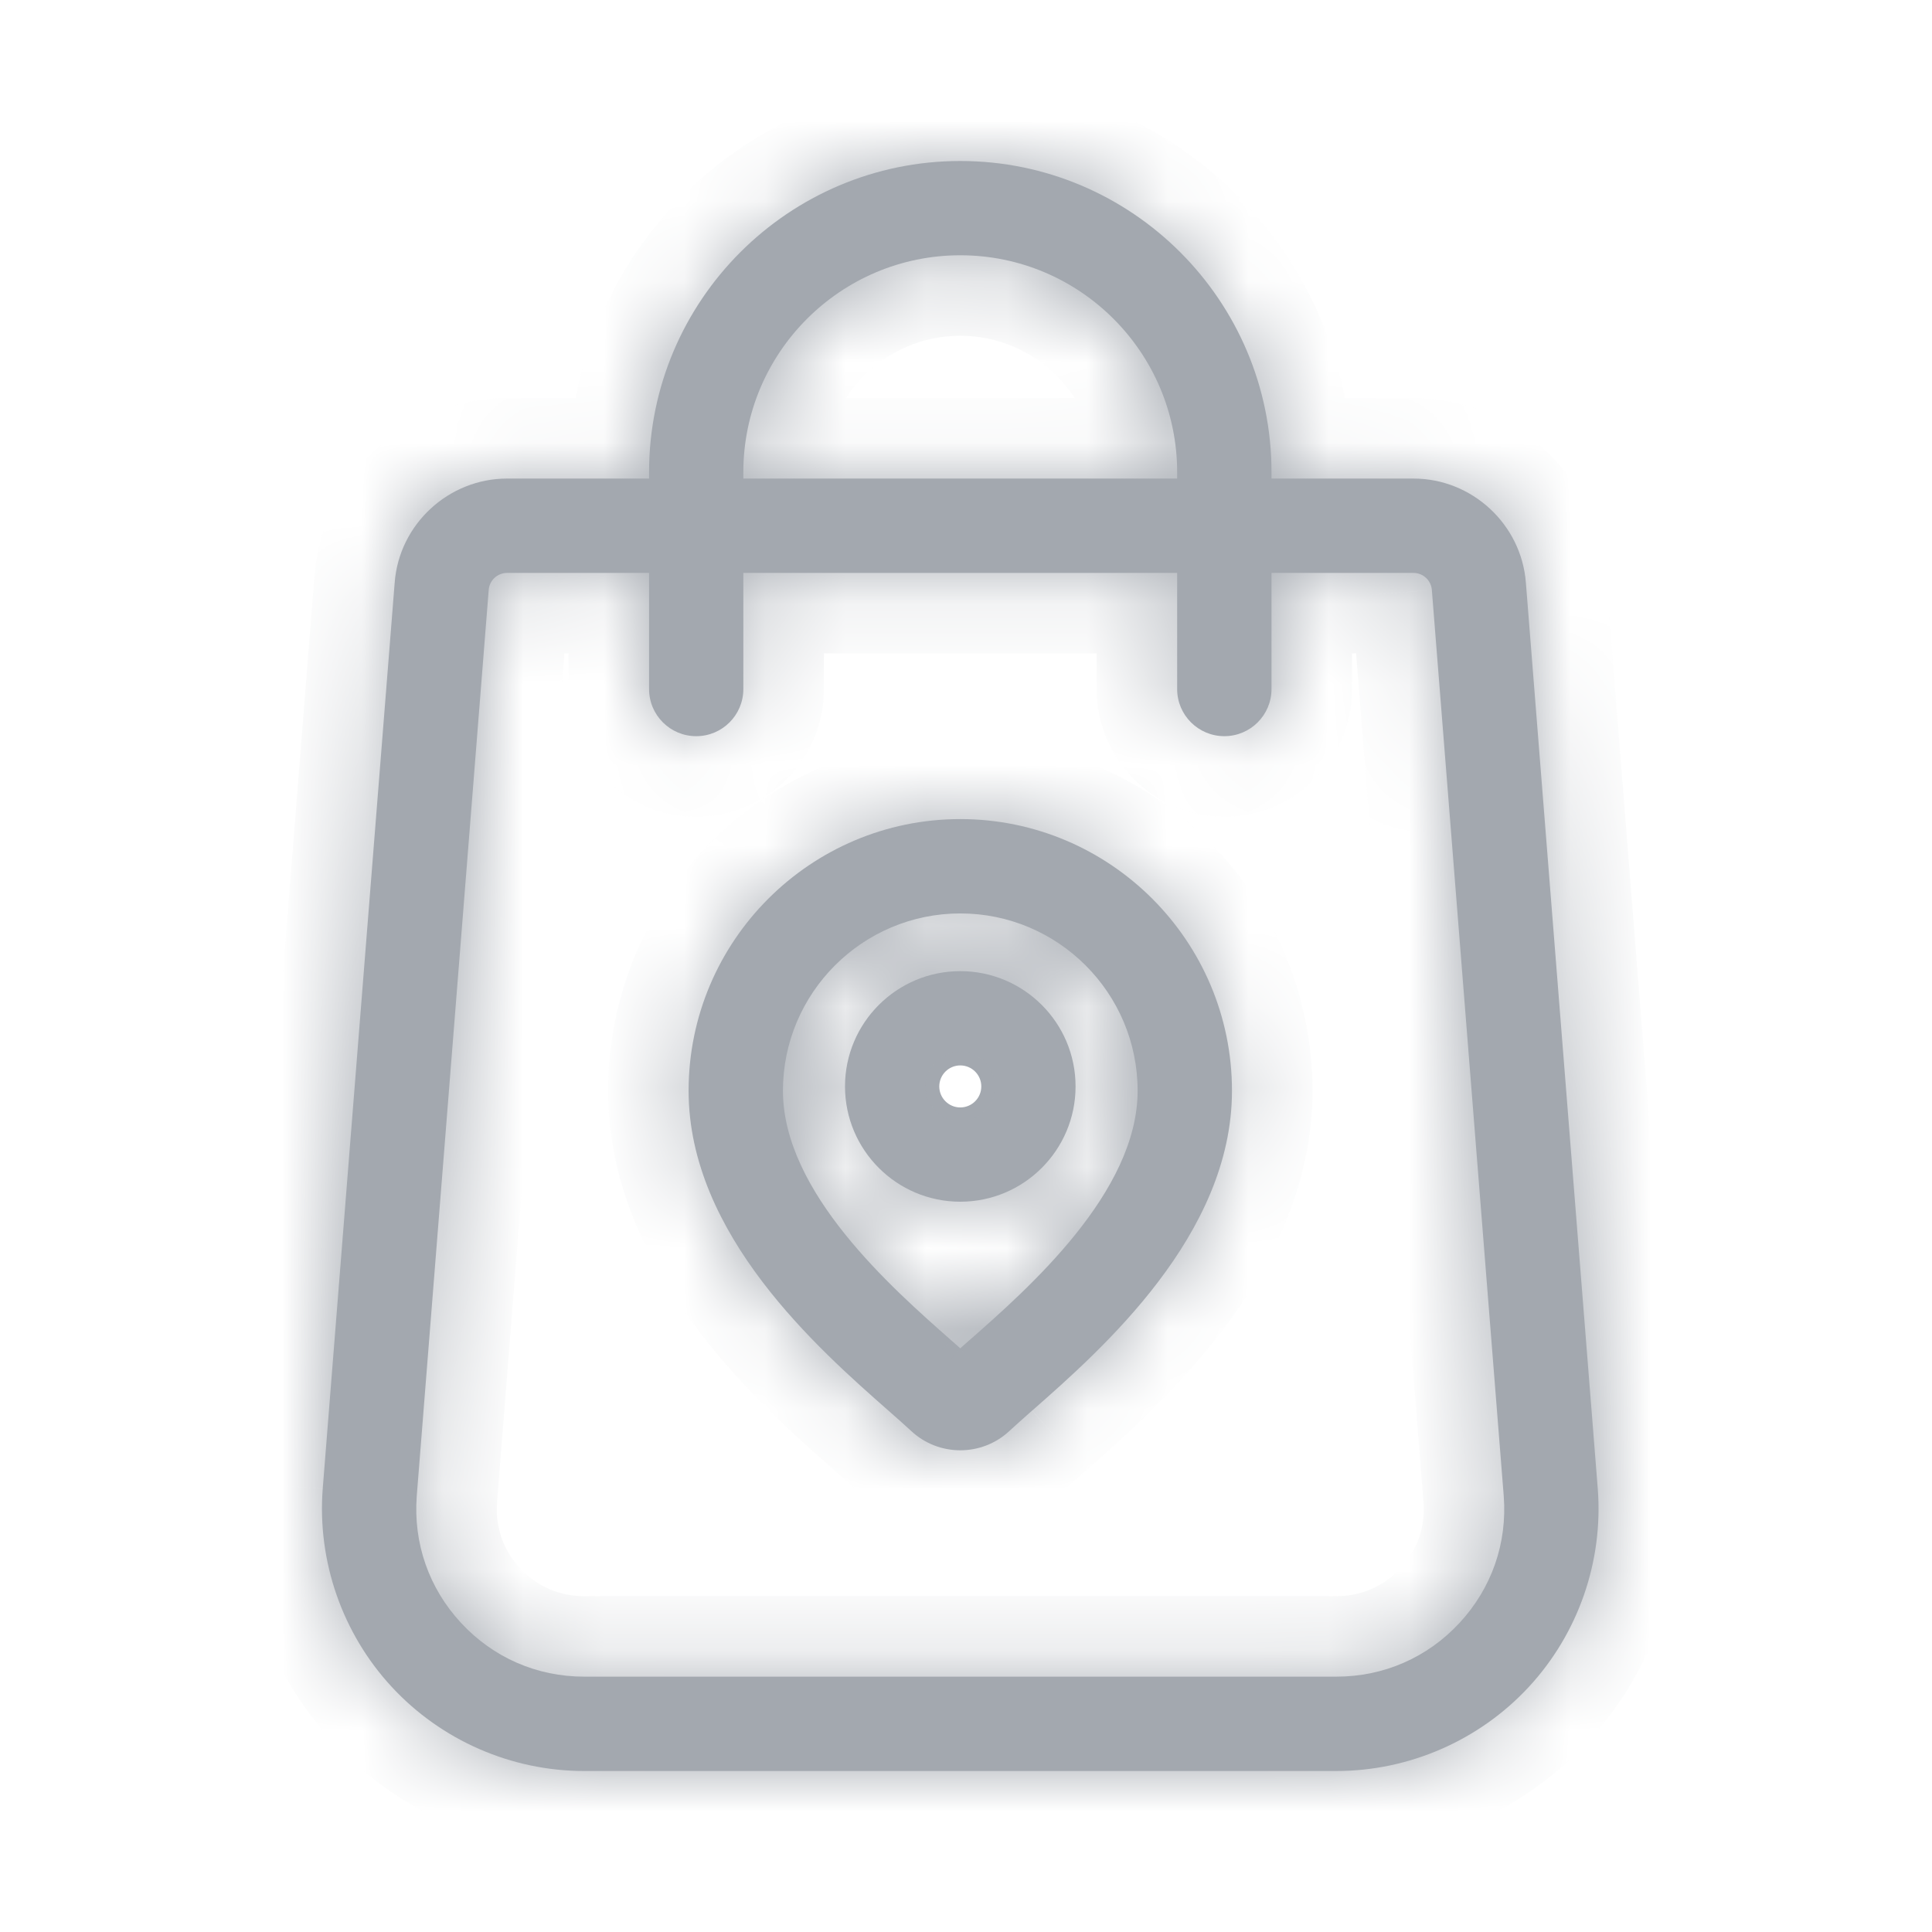 <svg viewBox="0 0 24 24" fill="none" xmlns="http://www.w3.org/2000/svg">
    <mask id="path-1-inside-1_1_1769" fill="white">
        <path fill-rule="evenodd" clip-rule="evenodd"
              d="M19.848 18.493L18.955 7.238C18.899 6.513 18.286 5.945 17.559 5.945H15.795V5.866C15.795 3.734 14.061 2 11.929 2C9.797 2 8.063 3.734 8.063 5.866V5.945H6.299C5.572 5.945 4.958 6.513 4.903 7.237L4.009 18.494C3.94 19.396 4.253 20.293 4.867 20.956C5.482 21.62 6.352 22 7.256 22H16.601C17.505 22 18.376 21.62 18.991 20.956C19.605 20.293 19.918 19.396 19.848 18.493ZM9.234 5.866C9.234 4.38 10.443 3.171 11.929 3.171C13.415 3.171 14.623 4.38 14.623 5.866V5.945H9.234V5.866ZM18.131 20.16C17.732 20.591 17.189 20.828 16.601 20.828H7.256C6.669 20.828 6.126 20.591 5.727 20.16C5.328 19.73 5.133 19.17 5.177 18.585L6.071 7.328C6.08 7.209 6.18 7.117 6.299 7.117H8.063V8.56C8.063 8.883 8.325 9.145 8.649 9.145C8.972 9.145 9.234 8.883 9.234 8.56V7.117H14.623V8.56C14.623 8.883 14.886 9.145 15.209 9.145C15.533 9.145 15.795 8.883 15.795 8.56V7.117H17.559C17.678 7.117 17.778 7.209 17.787 7.329L18.68 18.584C18.725 19.17 18.53 19.729 18.131 20.16ZM11.929 10.175C10.068 10.175 8.554 11.689 8.554 13.55C8.554 15.34 10.169 16.76 11.036 17.523C11.148 17.622 11.245 17.707 11.319 17.776C11.49 17.936 11.71 18.016 11.929 18.016C12.148 18.016 12.368 17.936 12.539 17.776C12.613 17.707 12.709 17.623 12.819 17.525L12.822 17.523L12.822 17.523C13.69 16.76 15.304 15.34 15.304 13.55C15.304 11.689 13.79 10.175 11.929 10.175ZM12.028 16.661C11.994 16.691 11.961 16.721 11.929 16.749C11.891 16.715 11.852 16.68 11.81 16.644C11.082 16.003 9.726 14.81 9.726 13.55C9.726 12.335 10.714 11.347 11.929 11.347C13.144 11.347 14.132 12.335 14.132 13.55C14.132 14.81 12.777 16.003 12.048 16.644L12.028 16.661ZM10.497 13.496C10.497 12.706 11.139 12.064 11.929 12.064C12.719 12.064 13.361 12.706 13.361 13.496C13.361 14.286 12.719 14.928 11.929 14.928C11.139 14.928 10.497 14.286 10.497 13.496ZM11.668 13.496C11.668 13.64 11.785 13.757 11.929 13.757C12.073 13.757 12.19 13.64 12.19 13.496C12.19 13.352 12.073 13.235 11.929 13.235C11.785 13.235 11.668 13.352 11.668 13.496Z"/>
    </mask>
    <path fill-rule="evenodd" clip-rule="evenodd"
          d="M19.848 18.493L18.955 7.238C18.899 6.513 18.286 5.945 17.559 5.945H15.795V5.866C15.795 3.734 14.061 2 11.929 2C9.797 2 8.063 3.734 8.063 5.866V5.945H6.299C5.572 5.945 4.958 6.513 4.903 7.237L4.009 18.494C3.94 19.396 4.253 20.293 4.867 20.956C5.482 21.62 6.352 22 7.256 22H16.601C17.505 22 18.376 21.62 18.991 20.956C19.605 20.293 19.918 19.396 19.848 18.493ZM9.234 5.866C9.234 4.38 10.443 3.171 11.929 3.171C13.415 3.171 14.623 4.38 14.623 5.866V5.945H9.234V5.866ZM18.131 20.16C17.732 20.591 17.189 20.828 16.601 20.828H7.256C6.669 20.828 6.126 20.591 5.727 20.16C5.328 19.73 5.133 19.17 5.177 18.585L6.071 7.328C6.08 7.209 6.18 7.117 6.299 7.117H8.063V8.56C8.063 8.883 8.325 9.145 8.649 9.145C8.972 9.145 9.234 8.883 9.234 8.56V7.117H14.623V8.56C14.623 8.883 14.886 9.145 15.209 9.145C15.533 9.145 15.795 8.883 15.795 8.56V7.117H17.559C17.678 7.117 17.778 7.209 17.787 7.329L18.68 18.584C18.725 19.17 18.53 19.729 18.131 20.16ZM11.929 10.175C10.068 10.175 8.554 11.689 8.554 13.55C8.554 15.34 10.169 16.76 11.036 17.523C11.148 17.622 11.245 17.707 11.319 17.776C11.49 17.936 11.71 18.016 11.929 18.016C12.148 18.016 12.368 17.936 12.539 17.776C12.613 17.707 12.709 17.623 12.819 17.525L12.822 17.523L12.822 17.523C13.69 16.76 15.304 15.34 15.304 13.55C15.304 11.689 13.79 10.175 11.929 10.175ZM12.028 16.661C11.994 16.691 11.961 16.721 11.929 16.749C11.891 16.715 11.852 16.68 11.81 16.644C11.082 16.003 9.726 14.81 9.726 13.55C9.726 12.335 10.714 11.347 11.929 11.347C13.144 11.347 14.132 12.335 14.132 13.55C14.132 14.81 12.777 16.003 12.048 16.644L12.028 16.661ZM10.497 13.496C10.497 12.706 11.139 12.064 11.929 12.064C12.719 12.064 13.361 12.706 13.361 13.496C13.361 14.286 12.719 14.928 11.929 14.928C11.139 14.928 10.497 14.286 10.497 13.496ZM11.668 13.496C11.668 13.64 11.785 13.757 11.929 13.757C12.073 13.757 12.19 13.64 12.19 13.496C12.19 13.352 12.073 13.235 11.929 13.235C11.785 13.235 11.668 13.352 11.668 13.496Z"
          fill="#A3A8AF"/>
    <path d="M18.955 7.238L17.958 7.315L17.958 7.318L18.955 7.238ZM19.848 18.493L20.845 18.416L20.845 18.414L19.848 18.493ZM15.795 5.945H14.795V6.945H15.795V5.945ZM8.063 5.945V6.945H9.063V5.945H8.063ZM4.903 7.237L5.9 7.316L5.9 7.313L4.903 7.237ZM4.009 18.494L3.013 18.415L3.012 18.418L4.009 18.494ZM4.867 20.956L4.134 21.636H4.134L4.867 20.956ZM18.991 20.956L19.724 21.636L19.724 21.636L18.991 20.956ZM14.623 5.945V6.945H15.623V5.945H14.623ZM9.234 5.945H8.234V6.945H9.234V5.945ZM18.131 20.16L18.865 20.84L18.865 20.84L18.131 20.16ZM5.727 20.16L4.993 20.84L4.993 20.84L5.727 20.16ZM5.177 18.585L4.181 18.506L4.18 18.509L5.177 18.585ZM6.071 7.328L7.068 7.407L7.068 7.404L6.071 7.328ZM8.063 7.117H9.063V6.117H8.063V7.117ZM9.234 7.117V6.117H8.234V7.117H9.234ZM14.623 7.117H15.623V6.117H14.623V7.117ZM15.795 7.117V6.117H14.795V7.117H15.795ZM17.787 7.329L16.79 7.406L16.79 7.409L17.787 7.329ZM18.68 18.584L19.677 18.508L19.677 18.505L18.68 18.584ZM11.036 17.523L10.376 18.274L10.376 18.274L11.036 17.523ZM11.319 17.776L10.637 18.507L10.637 18.507L11.319 17.776ZM12.539 17.776L13.221 18.507L13.221 18.507L12.539 17.776ZM12.819 17.525L13.48 18.276L13.48 18.276L12.819 17.525ZM12.822 17.523L12.162 16.772L12.161 16.772L12.822 17.523ZM12.822 17.523L13.482 18.274L13.483 18.274L12.822 17.523ZM15.304 13.55H16.304V13.55L15.304 13.55ZM11.929 16.749L11.266 17.497L11.929 18.084L12.592 17.497L11.929 16.749ZM12.028 16.661L12.689 17.412L12.689 17.412L12.028 16.661ZM11.81 16.644L11.149 17.395L11.15 17.395L11.81 16.644ZM14.132 13.55L15.132 13.55V13.55H14.132ZM12.048 16.644L11.388 15.893L11.387 15.893L12.048 16.644ZM13.361 13.496H14.361V13.496L13.361 13.496ZM17.958 7.318L18.852 18.572L20.845 18.414L19.952 7.159L17.958 7.318ZM17.559 6.945C17.764 6.945 17.942 7.111 17.958 7.315L19.952 7.162C19.857 5.916 18.809 4.945 17.559 4.945V6.945ZM15.795 6.945H17.559V4.945H15.795V6.945ZM14.795 5.866V5.945H16.795V5.866H14.795ZM11.929 3C13.508 3 14.795 4.287 14.795 5.866H16.795C16.795 3.182 14.613 1 11.929 1V3ZM9.063 5.866C9.063 4.287 10.35 3 11.929 3V1C9.245 1 7.063 3.182 7.063 5.866H9.063ZM9.063 5.945V5.866H7.063V5.945H9.063ZM6.299 6.945H8.063V4.945H6.299V6.945ZM5.9 7.313C5.915 7.112 6.094 6.945 6.299 6.945V4.945C5.05 4.945 4.001 5.915 3.906 7.16L5.9 7.313ZM5.006 18.573L5.9 7.316L3.906 7.158L3.013 18.415L5.006 18.573ZM5.601 20.277C5.176 19.818 4.959 19.195 5.007 18.571L3.012 18.418C2.922 19.597 3.33 20.768 4.134 21.636L5.601 20.277ZM7.256 21C6.631 21 6.026 20.736 5.601 20.277L4.134 21.636C4.937 22.503 6.074 23 7.256 23V21ZM16.601 21H7.256V23H16.601V21ZM18.257 20.277C17.832 20.736 17.227 21 16.601 21V23C17.784 23 18.921 22.503 19.724 21.636L18.257 20.277ZM18.851 18.569C18.899 19.195 18.682 19.818 18.257 20.277L19.724 21.636C20.528 20.768 20.936 19.597 20.845 18.416L18.851 18.569ZM11.929 2.171C9.891 2.171 8.234 3.828 8.234 5.866H10.235C10.235 4.933 10.995 4.171 11.929 4.171V2.171ZM15.623 5.866C15.623 3.828 13.967 2.171 11.929 2.171V4.171C12.862 4.171 13.623 4.933 13.623 5.866H15.623ZM15.623 5.945V5.866H13.623V5.945H15.623ZM9.234 6.945H14.623V4.945H9.234V6.945ZM8.234 5.866V5.945H10.235V5.866H8.234ZM16.601 21.828C17.467 21.828 18.276 21.475 18.865 20.84L17.398 19.481C17.188 19.707 16.91 19.828 16.601 19.828V21.828ZM7.256 21.828H16.601V19.828H7.256V21.828ZM4.993 20.84C5.582 21.475 6.391 21.828 7.256 21.828V19.828C6.948 19.828 6.67 19.707 6.46 19.481L4.993 20.84ZM4.18 18.509C4.114 19.371 4.405 20.205 4.993 20.84L6.46 19.481C6.25 19.254 6.151 18.968 6.175 18.662L4.18 18.509ZM5.074 7.249L4.181 18.506L6.174 18.665L7.068 7.407L5.074 7.249ZM6.299 6.117C5.658 6.117 5.123 6.612 5.074 7.252L7.068 7.404C7.037 7.807 6.702 8.117 6.299 8.117V6.117ZM8.063 6.117H6.299V8.117H8.063V6.117ZM9.063 8.56V7.117H7.063V8.56H9.063ZM8.649 8.145C8.878 8.145 9.063 8.331 9.063 8.56H7.063C7.063 9.435 7.773 10.145 8.649 10.145V8.145ZM8.234 8.56C8.234 8.331 8.42 8.145 8.649 8.145V10.145C9.524 10.145 10.235 9.435 10.235 8.56H8.234ZM8.234 7.117V8.56H10.235V7.117H8.234ZM14.623 6.117H9.234V8.117H14.623V6.117ZM15.623 8.56V7.117H13.623V8.56H15.623ZM15.209 8.145C15.438 8.145 15.623 8.331 15.623 8.56H13.623C13.623 9.435 14.334 10.145 15.209 10.145V8.145ZM14.795 8.56C14.795 8.331 14.98 8.145 15.209 8.145V10.145C16.085 10.145 16.795 9.435 16.795 8.56H14.795ZM14.795 7.117V8.56H16.795V7.117H14.795ZM17.559 6.117H15.795V8.117H17.559V6.117ZM18.784 7.253C18.735 6.616 18.205 6.117 17.559 6.117V8.117C17.151 8.117 16.821 7.803 16.79 7.406L18.784 7.253ZM19.677 18.505L18.784 7.25L16.79 7.409L17.683 18.663L19.677 18.505ZM18.865 20.84C19.453 20.205 19.744 19.371 19.677 18.508L17.683 18.66C17.707 18.968 17.607 19.254 17.397 19.481L18.865 20.84ZM9.554 13.55C9.554 12.241 10.62 11.175 11.929 11.175V9.175C9.516 9.175 7.554 11.137 7.554 13.55H9.554ZM11.697 16.772C11.258 16.386 10.71 15.901 10.266 15.317C9.822 14.731 9.554 14.139 9.554 13.55H7.554C7.554 14.751 8.094 15.764 8.674 16.527C9.254 17.291 9.947 17.897 10.376 18.274L11.697 16.772ZM12.002 17.046C11.914 16.964 11.805 16.867 11.697 16.772L10.376 18.274C10.492 18.376 10.576 18.45 10.637 18.507L12.002 17.046ZM11.929 17.016C11.952 17.016 11.98 17.025 12.002 17.046L10.637 18.507C11.001 18.848 11.468 19.016 11.929 19.016V17.016ZM11.856 17.046C11.879 17.025 11.906 17.016 11.929 17.016V19.016C12.39 19.016 12.857 18.848 13.221 18.507L11.856 17.046ZM12.159 16.775C12.052 16.869 11.943 16.964 11.856 17.046L13.221 18.507C13.282 18.451 13.365 18.378 13.48 18.276L12.159 16.775ZM12.161 16.772L12.159 16.775L13.48 18.276L13.482 18.274L12.161 16.772ZM12.162 16.772L12.162 16.772L13.482 18.274L13.482 18.274L12.162 16.772ZM14.304 13.55C14.304 14.139 14.037 14.731 13.592 15.317C13.149 15.901 12.601 16.386 12.162 16.772L13.483 18.274C13.911 17.897 14.604 17.291 15.185 16.526C15.764 15.764 16.304 14.75 16.304 13.55H14.304ZM11.929 11.175C13.238 11.175 14.304 12.241 14.304 13.55L16.304 13.55C16.304 11.137 14.342 9.175 11.929 9.175V11.175ZM12.592 17.497C12.622 17.471 12.654 17.442 12.689 17.412L11.368 15.91C11.333 15.941 11.299 15.971 11.266 16L12.592 17.497ZM11.15 17.395C11.191 17.431 11.23 17.465 11.266 17.497L12.592 16C12.553 15.965 12.512 15.929 12.47 15.893L11.15 17.395ZM8.726 13.55C8.726 14.524 9.238 15.361 9.715 15.955C10.207 16.568 10.792 17.08 11.149 17.395L12.47 15.893C12.1 15.567 11.643 15.162 11.275 14.703C10.891 14.226 10.726 13.836 10.726 13.55H8.726ZM11.929 10.347C10.162 10.347 8.726 11.783 8.726 13.55H10.726C10.726 12.887 11.266 12.347 11.929 12.347V10.347ZM15.132 13.55C15.132 11.783 13.696 10.347 11.929 10.347V12.347C12.592 12.347 13.132 12.887 13.132 13.55H15.132ZM12.709 17.395C13.066 17.08 13.651 16.568 14.143 15.955C14.62 15.361 15.132 14.524 15.132 13.55L13.132 13.55C13.132 13.836 12.967 14.226 12.583 14.703C12.215 15.162 11.758 15.567 11.388 15.893L12.709 17.395ZM12.689 17.412L12.709 17.394L11.387 15.893L11.368 15.91L12.689 17.412ZM11.929 11.064C10.587 11.064 9.497 12.154 9.497 13.496H11.497C11.497 13.259 11.692 13.064 11.929 13.064V11.064ZM14.361 13.496C14.361 12.154 13.271 11.064 11.929 11.064V13.064C12.166 13.064 12.361 13.259 12.361 13.496L14.361 13.496ZM11.929 15.928C13.271 15.928 14.361 14.838 14.361 13.496H12.361C12.361 13.733 12.166 13.928 11.929 13.928V15.928ZM9.497 13.496C9.497 14.838 10.587 15.928 11.929 15.928V13.928C11.692 13.928 11.497 13.733 11.497 13.496H9.497ZM11.929 12.757C12.338 12.757 12.668 13.087 12.668 13.496H10.668C10.668 14.192 11.233 14.757 11.929 14.757V12.757ZM11.19 13.496C11.19 13.087 11.52 12.757 11.929 12.757V14.757C12.625 14.757 13.19 14.192 13.19 13.496H11.19ZM11.929 14.235C11.52 14.235 11.19 13.905 11.19 13.496H13.19C13.19 12.8 12.625 12.235 11.929 12.235V14.235ZM12.668 13.496C12.668 13.905 12.338 14.235 11.929 14.235V12.235C11.233 12.235 10.668 12.8 10.668 13.496H12.668Z"
          fill="#A3A8AF" mask="url(#path-1-inside-1_1_1769)"/>
</svg>
